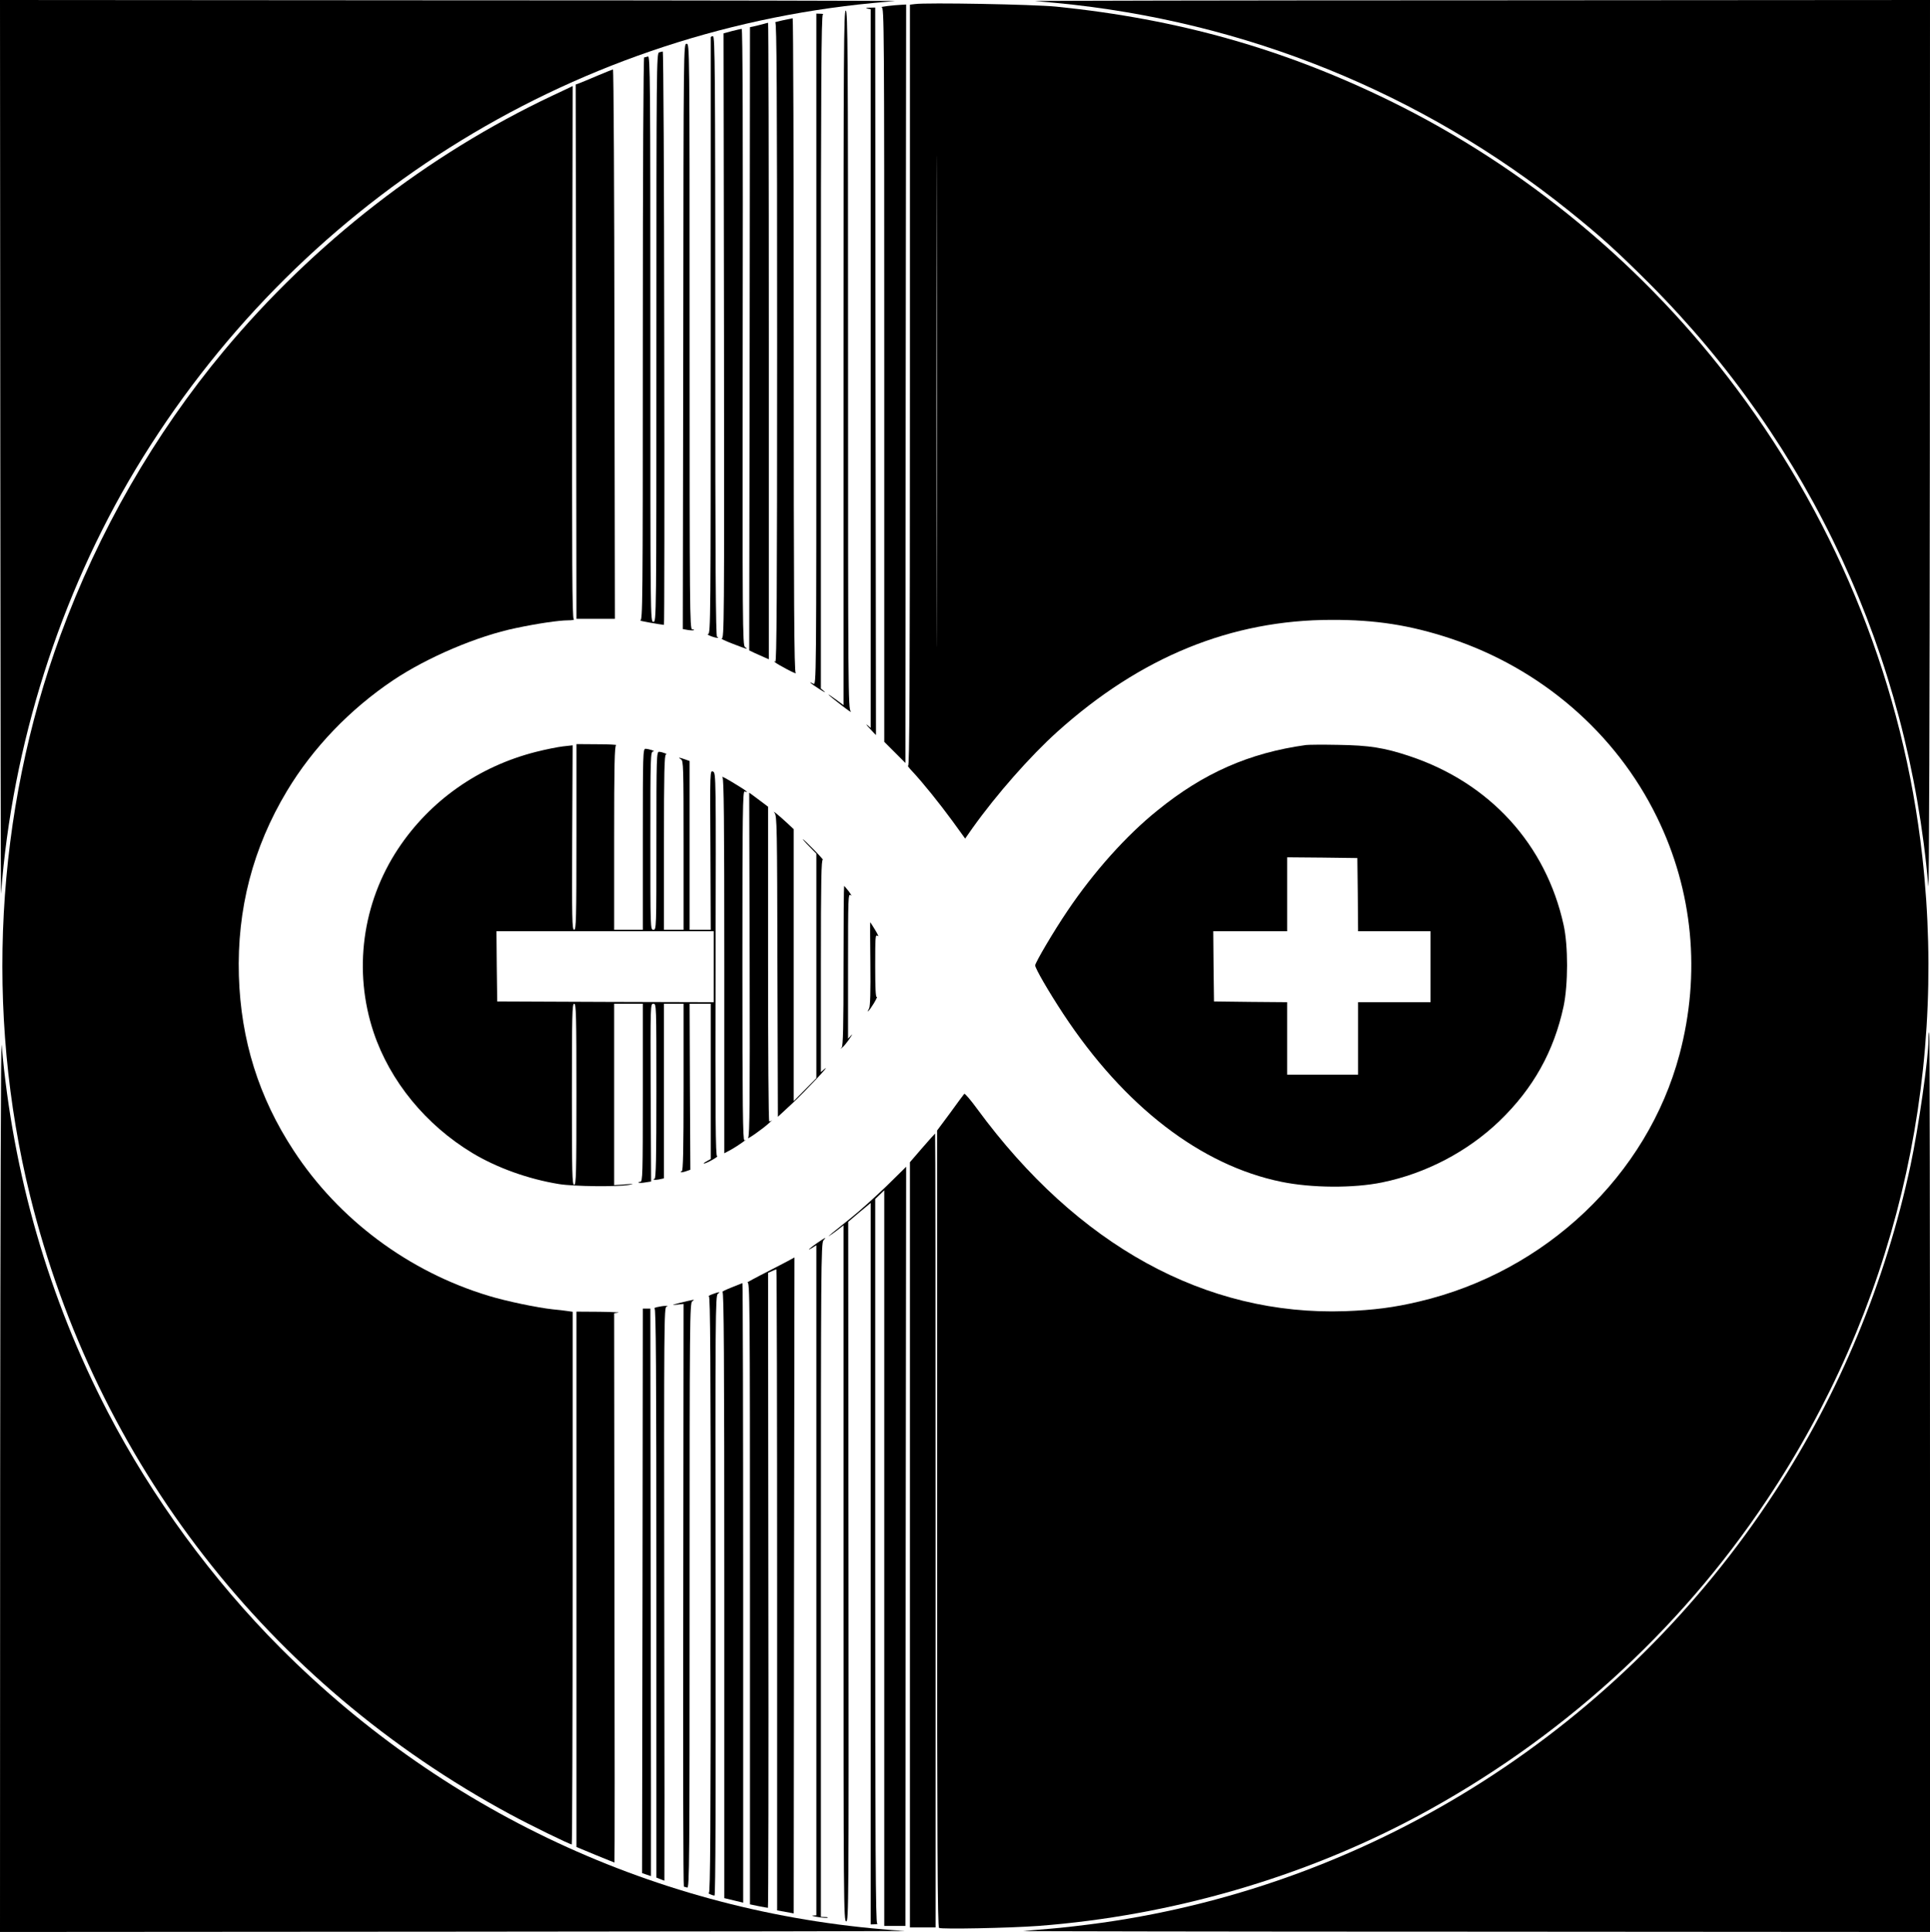 <?xml version="1.0" standalone="no"?>
<!DOCTYPE svg PUBLIC "-//W3C//DTD SVG 20010904//EN"
 "http://www.w3.org/TR/2001/REC-SVG-20010904/DTD/svg10.dtd">
<svg version="1.0" xmlns="http://www.w3.org/2000/svg"
 width="1279pt" height="1280pt" viewBox="0 0 1279 1280"
 preserveAspectRatio="xMidYMid meet">
<g transform="translate(0,1280) scale(0.1,-0.1)"
fill="#000000" stroke="none">
<path d="M2 9818 c1 -1641 3 -2963 5 -2938 74 983 389 1975 891 2810 1057
1756 2859 2895 4887 3090 61 5 126 12 145 13 19 2 -1307 5 -2947 5 l-2983 2 2
-2982z"/>
<path d="M6860 12793 c19 -1 85 -8 145 -13 1246 -120 2416 -594 3390 -1375
208 -167 319 -267 536 -484 1070 -1073 1715 -2464 1848 -3991 5 -53 9 1230 10
2888 l1 2982 -2982 -2 c-1641 0 -2967 -3 -2948 -5z"/>
<path d="M6063 12773 l-33 -4 0 -2525 c0 -2017 -3 -2524 -12 -2518 -7 4 5 -13
28 -37 70 -75 178 -209 266 -329 l84 -116 49 70 c160 224 382 476 562 638 552
496 1153 741 1818 741 291 1 520 -35 784 -122 602 -199 1099 -627 1371 -1184
240 -489 292 -1039 150 -1573 -213 -801 -887 -1440 -1725 -1637 -168 -40 -303
-57 -490 -64 -925 -32 -1775 435 -2440 1341 -43 59 -81 103 -85 99 -4 -4 -46
-61 -93 -126 l-87 -117 0 -2637 c0 -2094 3 -2639 13 -2646 14 -10 467 -1 658
13 880 67 1755 321 2513 727 939 504 1730 1219 2313 2093 840 1258 1201 2751
1032 4265 -125 1122 -548 2187 -1231 3100 -601 805 -1398 1466 -2293 1905
-706 346 -1407 544 -2215 626 -150 15 -862 28 -937 17z m144 -3951 c-1 -724
-2 -131 -2 1318 0 1449 1 2042 2 1317 2 -724 2 -1910 0 -2635z"/>
<path d="M5880 12760 c-30 -4 -47 -7 -37 -8 16 -2 17 -123 17 -2434 l0 -2433
70 -70 70 -70 2 2513 3 2512 -35 -2 c-19 -1 -60 -4 -90 -8z"/>
<path d="M5748 12743 l22 -4 0 -2381 0 -2381 -22 19 c-13 10 -5 -1 17 -24 21
-23 39 -42 40 -42 0 0 -1 1084 -3 2410 l-2 2410 -38 -1 c-23 -1 -28 -3 -14 -6z"/>
<path d="M5590 10429 l0 -2301 -50 37 c-81 59 -57 34 33 -35 45 -35 74 -55 65
-44 -17 19 -18 145 -18 2332 0 2048 -2 2312 -15 2312 -13 0 -15 -262 -15
-2301z"/>
<path d="M5410 10485 c0 -2223 0 -2226 -20 -2215 -40 21 -19 2 38 -34 31 -20
47 -28 35 -17 l-23 19 0 2230 c0 1775 3 2231 13 2235 6 3 0 6 -15 6 l-28 1 0
-2225z"/>
<path d="M5185 12665 c-33 -7 -54 -13 -47 -14 9 -1 12 -432 12 -2122 0 -1693
-3 -2119 -12 -2113 -9 5 -10 4 -3 -3 16 -15 152 -87 138 -72 -10 10 -13 459
-13 2176 0 1190 -3 2162 -7 2162 -5 -1 -35 -7 -68 -14z"/>
<path d="M5055 12640 c-16 -4 -42 -11 -57 -14 l-28 -6 -2 -2065 -3 -2064 35
-17 c19 -9 49 -22 65 -29 l30 -13 0 2109 c0 1160 -2 2109 -5 2108 -3 0 -18 -4
-35 -9z"/>
<path d="M4850 12594 l-55 -15 3 -2004 c2 -1906 1 -2005 -15 -2005 -10 -1 23
-16 72 -35 101 -39 106 -40 82 -22 -16 11 -17 142 -15 2055 2 1357 0 2042 -7
2041 -5 -1 -35 -7 -65 -15z"/>
<path d="M4710 12553 c0 -5 0 -896 0 -1980 0 -1874 -1 -1973 -17 -1974 -10 0
0 -7 21 -15 22 -8 42 -12 44 -9 3 3 0 5 -6 5 -9 0 -12 480 -12 1990 0 1762 -2
1990 -15 1990 -8 0 -15 -3 -15 -7z"/>
<path d="M4528 10571 l-3 -1939 34 -6 c19 -3 37 -3 40 -1 2 3 -3 5 -12 5 -16
0 -17 136 -17 1940 0 1932 0 1940 -20 1940 -20 0 -20 -9 -22 -1939z"/>
<path d="M4368 12453 c-17 -4 -18 -103 -18 -1889 0 -1877 0 -1884 -20 -1884
-20 0 -20 7 -20 1876 0 1707 -1 1876 -16 1870 -9 -3 -20 -6 -25 -6 -5 0 -9
-739 -9 -1865 0 -1769 -1 -1865 -17 -1866 -14 -1 125 -26 157 -29 3 0 4 855 2
1900 -1 1045 -5 1899 -10 1899 -4 -1 -15 -3 -24 -6z"/>
<path d="M3960 12299 c-52 -22 -106 -45 -120 -50 l-25 -9 3 -1770 2 -1770 128
0 127 0 -3 1820 c-1 1001 -5 1820 -10 1820 -4 -1 -50 -19 -102 -41z"/>
<path d="M3660 12166 c-826 -390 -1580 -975 -2177 -1691 -459 -551 -830 -1195
-1083 -1885 -431 -1173 -502 -2494 -200 -3715 436 -1762 1575 -3228 3180
-4095 129 -70 395 -200 409 -200 3 0 6 794 6 1765 l0 1764 -35 5 c-19 3 -62 8
-95 11 -104 11 -310 54 -428 90 -529 160 -992 505 -1291 962 -231 352 -350
732 -363 1158 -13 441 93 849 319 1225 172 286 416 540 703 733 229 153 558
293 815 346 142 30 285 51 345 51 29 0 45 4 37 8 -10 7 -12 365 -10 1770 2
969 3 1762 3 1762 0 -1 -61 -29 -135 -64z"/>
<path d="M3820 7255 c0 -543 -2 -615 -15 -615 -14 0 -15 71 -13 611 l3 611
-63 -7 c-35 -4 -115 -20 -178 -36 -381 -96 -704 -323 -916 -643 -238 -360
-298 -809 -162 -1216 109 -324 346 -613 654 -799 163 -98 371 -173 575 -206
99 -16 390 -19 465 -5 36 7 30 8 -27 3 l-73 -5 0 601 0 601 95 0 95 0 0 -590
c0 -544 -1 -590 -17 -590 -9 0 -14 -2 -11 -5 3 -3 23 -3 44 1 l39 6 -3 589
c-2 585 -2 589 18 589 20 0 20 -5 20 -580 0 -435 -3 -580 -12 -580 -6 0 -9 -2
-6 -5 3 -3 19 -2 36 1 l32 7 0 578 0 579 65 0 65 0 0 -555 c0 -416 -3 -555
-12 -555 -6 0 -9 -2 -6 -5 2 -3 18 -1 34 5 l29 10 -3 550 -2 550 70 0 70 0 0
-515 0 -514 -27 -15 c-16 -8 -23 -15 -18 -15 15 0 102 48 87 49 -10 0 -12 255
-10 1270 3 1261 3 1269 -17 1278 -20 9 -20 6 -17 -519 l2 -529 -70 0 -70 0 0
559 0 559 -31 11 c-39 14 -50 14 -26 0 16 -9 17 -47 17 -569 l0 -560 -65 0
-65 0 0 580 c0 457 3 580 13 581 17 1 -24 17 -45 18 -17 1 -18 -33 -18 -589 0
-583 0 -590 -20 -590 -20 0 -20 7 -20 590 0 555 1 590 18 591 20 1 -22 16 -50
18 -17 1 -18 -34 -18 -599 l0 -600 -95 0 -95 0 0 609 c0 478 3 610 13 614 6 3
-50 6 -125 6 l-138 1 0 -615z m910 -860 l0 -235 -717 2 -718 3 -3 233 -2 232
720 0 720 0 0 -235z m-910 -845 c0 -527 -2 -600 -15 -600 -13 0 -15 73 -15
600 0 527 2 600 15 600 13 0 15 -73 15 -600z"/>
<path d="M8655 7864 c-376 -52 -680 -186 -984 -433 -207 -166 -424 -409 -597
-666 -89 -131 -214 -343 -214 -361 0 -20 88 -172 186 -321 404 -613 912 -1004
1446 -1113 200 -41 477 -43 667 -4 289 59 567 204 779 408 223 215 360 461
424 759 30 144 31 400 0 539 -117 533 -489 941 -1020 1118 -168 56 -267 72
-477 75 -99 2 -193 1 -210 -1z m343 -991 l2 -243 240 0 240 0 0 -235 0 -235
-240 0 -240 0 0 -240 0 -240 -235 0 -235 0 0 240 0 240 -242 2 -243 3 -3 233
-2 232 245 0 245 0 0 245 0 245 233 -2 232 -3 3 -242z"/>
<path d="M4788 7650 c9 -11 12 -276 12 -1253 l0 -1238 48 26 c40 22 119 78 85
60 -10 -5 -13 229 -13 1155 0 1029 2 1161 15 1156 28 -10 15 2 -32 31 -85 53
-128 76 -115 63z"/>
<path d="M4968 6413 c2 -901 0 -1139 -10 -1151 -16 -20 96 58 137 96 17 15 26
24 21 20 -6 -5 -14 -8 -18 -8 -5 0 -8 469 -8 1042 l0 1043 -37 28 c-21 16 -49
37 -63 47 l-25 18 3 -1135z"/>
<path d="M5133 7414 c16 -19 17 -89 19 -1017 l3 -996 95 88 c84 78 269 275
212 227 l-22 -19 0 707 c0 563 3 706 13 700 6 -4 -19 25 -58 65 -38 39 -72 71
-74 71 -3 0 16 -22 42 -48 l47 -48 0 -743 0 -744 -75 -76 -75 -76 0 900 0 901
-37 35 c-65 60 -108 95 -90 73z"/>
<path d="M5590 6402 c0 -408 -3 -531 -12 -542 -11 -12 -10 -12 2 -2 9 6 31 33
49 59 18 26 23 37 12 24 l-21 -23 0 482 c0 454 1 482 17 469 9 -8 4 3 -11 24
-16 20 -30 37 -32 37 -2 0 -4 -238 -4 -528z"/>
<path d="M5768 6415 c2 -181 -1 -282 -8 -295 -21 -40 -1 -19 30 31 17 28 26
48 20 44 -7 -4 -10 61 -10 206 0 195 1 210 16 198 9 -8 2 10 -16 39 -17 28
-32 52 -33 52 -1 0 -1 -124 1 -275z"/>
<path d="M1 2988 l-1 -2988 3023 2 c1662 1 3000 3 2972 5 -1566 98 -3022 758
-4135 1873 -452 453 -853 1001 -1146 1565 -391 754 -628 1573 -703 2430 -5 59
-9 -1117 -10 -2887z"/>
<path d="M12780 5912 c0 -123 -66 -584 -119 -833 -166 -774 -471 -1510 -899
-2164 -1016 -1557 -2642 -2597 -4460 -2854 -114 -16 -270 -34 -347 -40 -77 -6
-156 -13 -175 -15 -19 -1 1325 -4 2988 -4 l3022 -2 0 2980 c0 1639 -2 2980 -5
2980 -3 0 -5 -21 -5 -48z"/>
<path d="M6112 5195 l-82 -95 0 -2535 0 -2535 85 0 85 0 0 2630 c0 1447 -1
2630 -3 2630 -1 0 -40 -43 -85 -95z"/>
<path d="M5873 4940 c-73 -70 -177 -164 -231 -207 -127 -101 -160 -129 -148
-122 6 3 30 20 54 38 l42 33 0 -2306 c0 -2190 1 -2306 18 -2306 16 0 17 116
15 2317 l-2 2318 74 63 75 62 0 -2390 0 -2390 28 1 c15 0 21 3 15 6 -10 4 -13
493 -13 2402 l0 2397 30 29 30 29 0 -2437 0 -2437 70 0 70 0 2 2515 c2 1383 3
2515 3 2515 0 -1 -60 -59 -132 -130z"/>
<path d="M5417 4566 c-53 -37 -77 -59 -34 -33 l27 17 0 -2220 0 -2220 -22 -1
c-13 -1 1 -5 31 -10 30 -5 60 -7 65 -5 6 2 -1 5 -16 5 l-28 1 0 2232 c0 2062
1 2233 17 2250 22 25 16 22 -40 -16z"/>
<path d="M5100 4382 c-91 -46 -157 -82 -147 -79 16 6 17 -96 17 -2057 l0
-2063 57 -12 c31 -6 59 -11 62 -11 3 0 5 947 3 2103 l-2 2104 25 11 c14 7 28
12 30 12 3 0 5 -955 5 -2123 l0 -2124 55 -10 55 -10 2 2174 c2 1195 3 2172 3
2172 0 -1 -74 -40 -165 -87z"/>
<path d="M4845 4269 c-38 -15 -64 -28 -57 -29 9 0 12 -408 12 -2008 l0 -2008
63 -15 62 -15 0 2053 c0 1129 -2 2053 -5 2052 -3 -1 -36 -14 -75 -30z"/>
<path d="M4720 4225 c-19 -7 -29 -14 -22 -14 9 -1 12 -403 12 -1976 0 -1573
-3 -1975 -12 -1976 -14 0 20 -17 37 -18 7 -1 9 666 7 1986 -2 1861 -1 1989 15
2001 21 15 8 14 -37 -3z"/>
<path d="M4510 4169 c-57 -14 -64 -17 -27 -13 l47 5 -2 -1930 c-2 -1062 0
-1931 4 -1931 3 0 13 -3 22 -6 15 -6 16 169 16 1934 0 1838 1 1942 18 1951 22
14 12 12 -78 -10z"/>
<path d="M4355 4140 c-16 -4 -24 -8 -17 -9 9 -1 12 -385 12 -1886 l0 -1885 26
-10 c14 -6 26 -10 27 -10 1 0 1 855 -1 1899 -2 1804 -1 1900 15 1904 12 3 9 5
-7 5 -14 0 -38 -4 -55 -8z"/>
<path d="M4258 2260 l-3 -1870 29 -10 c16 -5 29 -10 30 -10 1 0 0 846 -2 1880
l-2 1880 -25 0 -25 0 -2 -1870z"/>
<path d="M3820 2336 l0 -1773 125 -52 c68 -28 126 -51 127 -51 2 0 2 819 0
1819 l-2 1820 27 4 c16 2 -41 5 -124 6 l-153 1 0 -1774z"/>
</g>
</svg>
